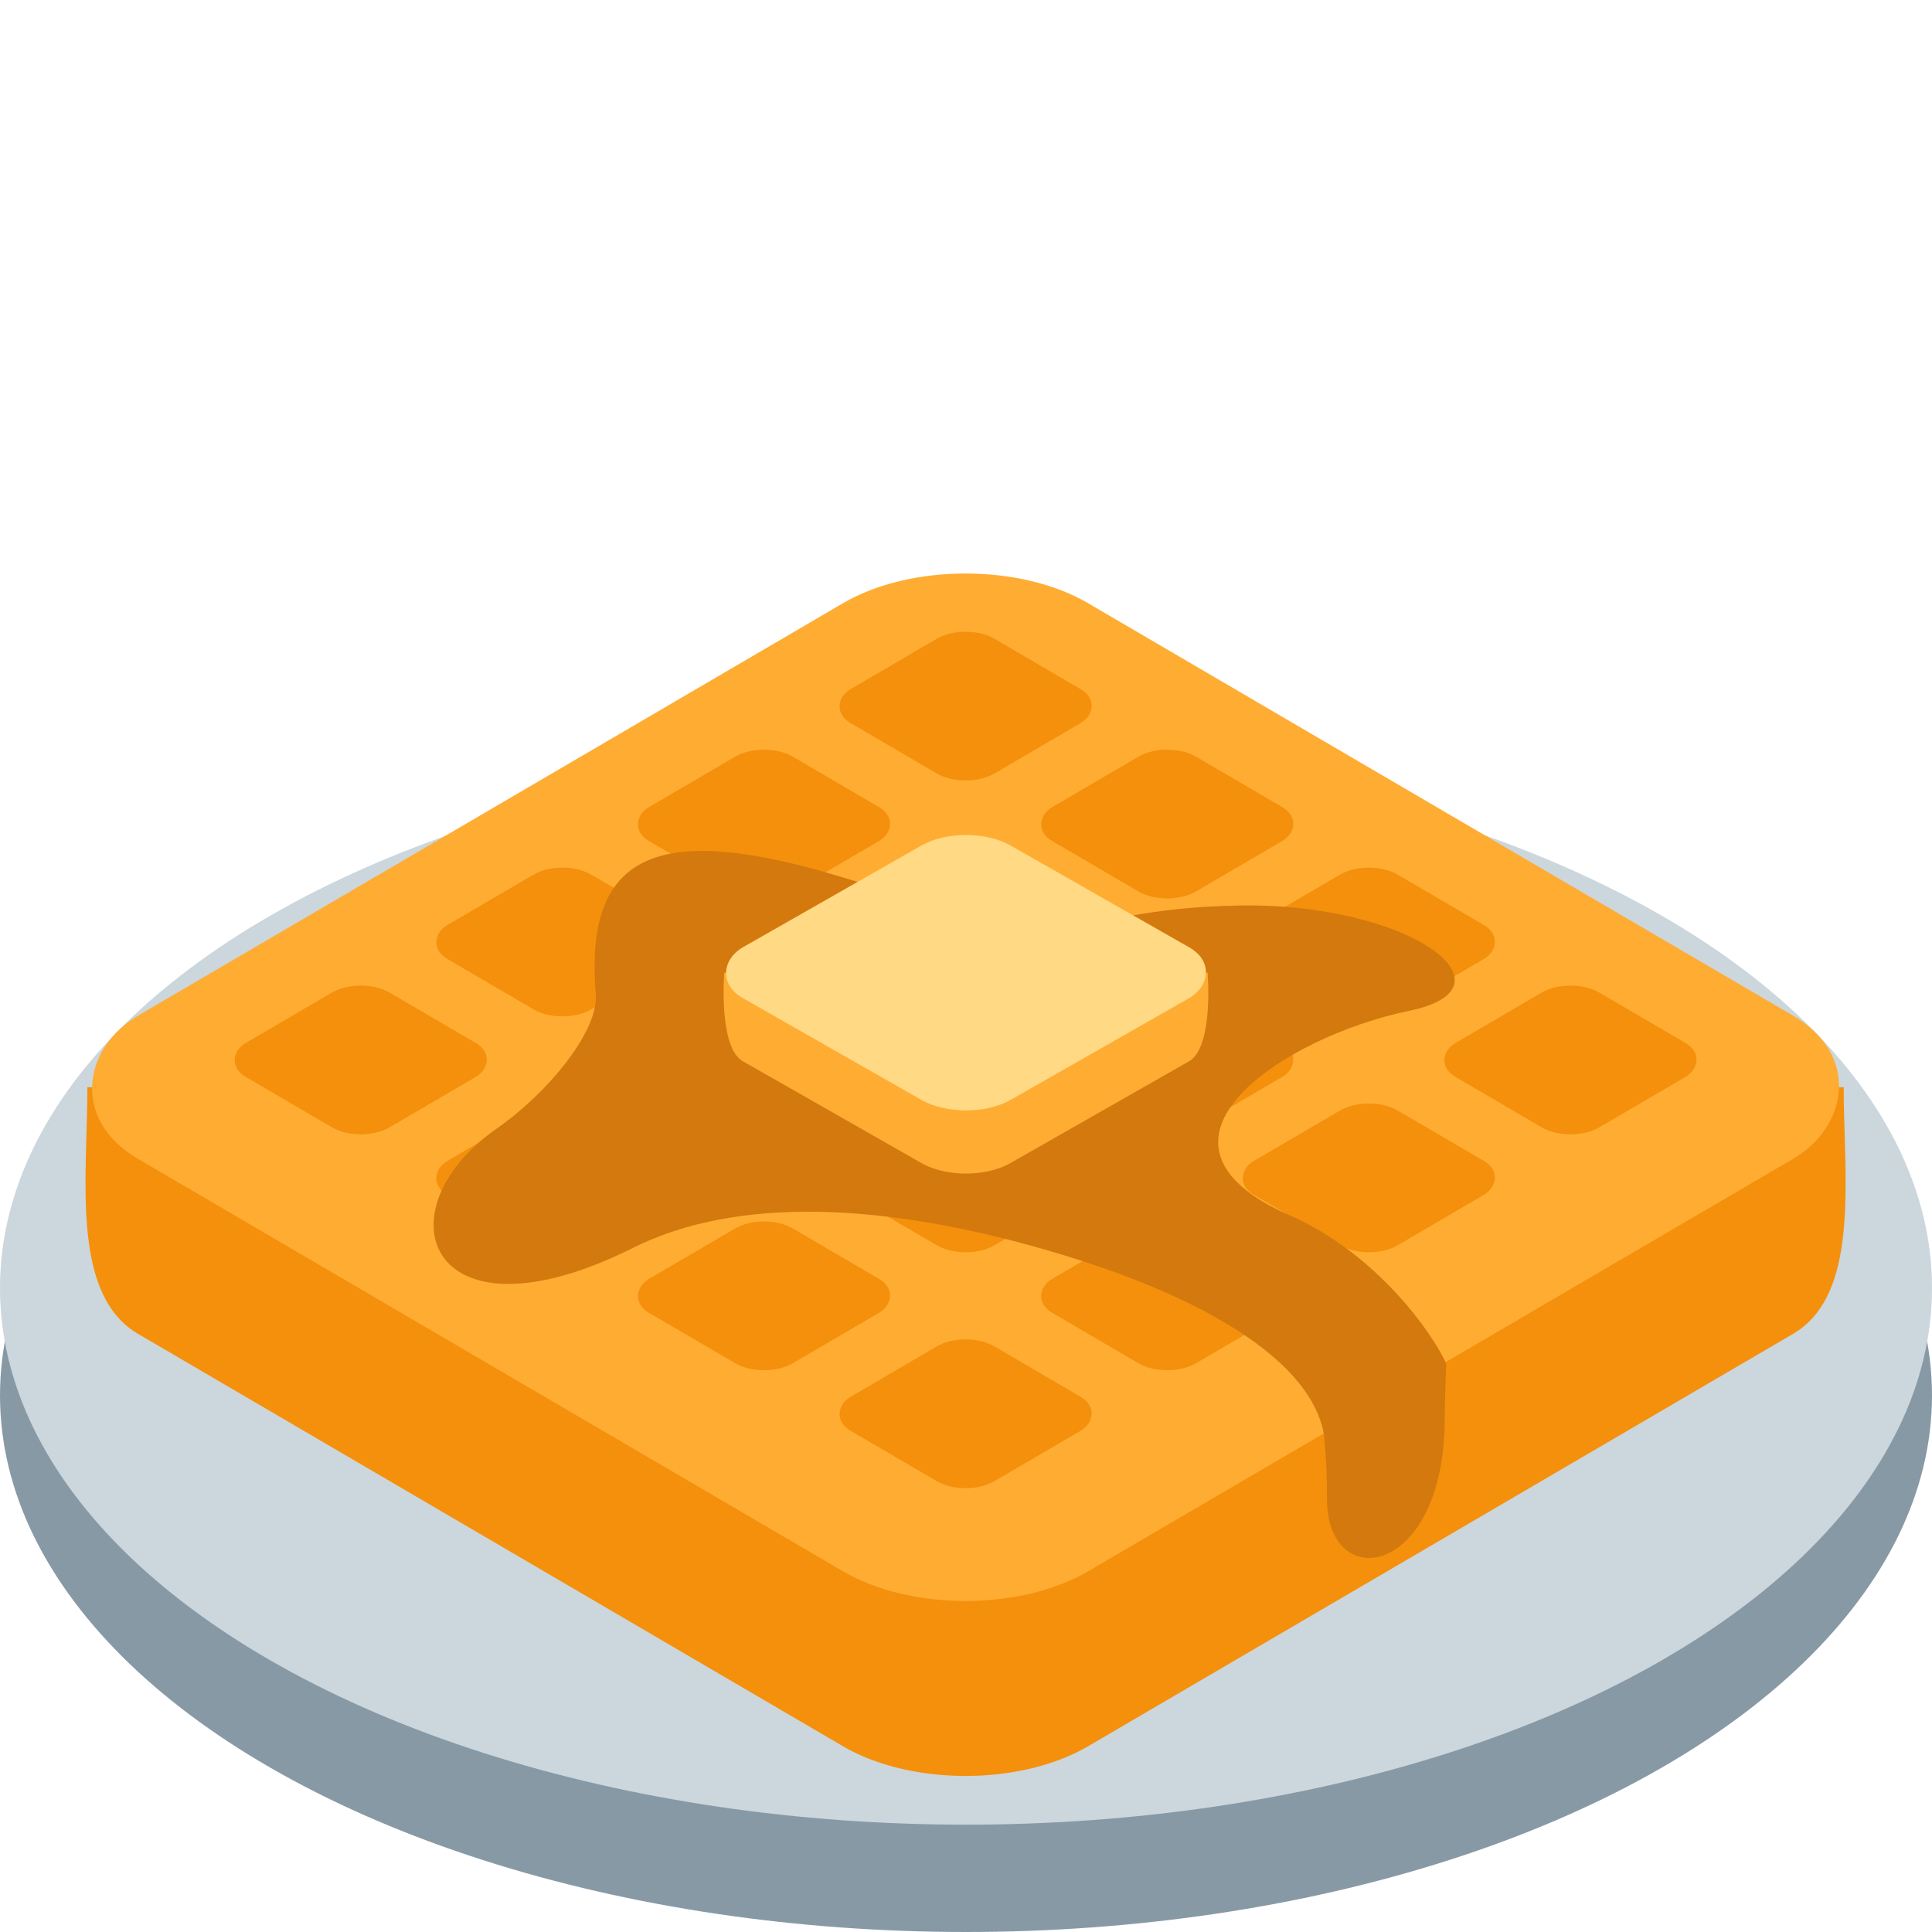 <svg xmlns="http://www.w3.org/2000/svg" viewBox="0 0 36 36">
	
	plate
	<g>
		<ellipse cx="18" cy="26" rx="18" ry="10" fill="#8899A6"/> fixed color
		<ellipse cx="18" cy="24" rx="18" ry="10" fill="#ccd6dd"/>
	</g>
	
	<g fill="#F4900C" transform="scale(1 0.585) rotate(45) scale(0.759) translate(48.216 14.691)">
		<path d="M 18.237,22.494 h-24.471 c -2.35,0 -5.512,-3.75 -8.202,-6.439 l 30.489,-30.489 c 2.69,2.69 6.439,5.851 6.439,8.202 v24.471 a 4.255,4.255 0 01 -4.255,4.255 Z" fill="#F4900C"/>
		<rect width="32.982" height="32.982" rx="4.255" x="-15.682" y="-15.68" fill="#FFAC33"/>
		<rect width="5" height="5" rx="1" x="-13" y="1"/>
		<rect width="5" height="5" rx="1" x="-13" y="-6"/>
		<rect width="5" height="5" rx="1" x="-13" y="-13"/>
		<rect width="5" height="5" rx="1" x="-13" y="8"/>
		<rect width="5" height="5" rx="1" x="-6" y="-6"/>
		<rect width="5" height="5" rx="1" x="-6" y="-13"/>
		<rect width="5" height="5" rx="1" x="-6" y="8"/>
		<rect width="5" height="5" rx="1" x="-6" y="1"/>
		<rect width="5" height="5" rx="1" x="1" y="-13"/>
		<rect width="5" height="5" rx="1" x="1" y="8"/>
		<rect width="5" height="5" rx="1" x="1" y="1"/>
		<rect width="5" height="5" rx="1" x="1" y="-6"/>
		<rect width="5" height="5" rx="1" x="8" y="8"/>
		<rect width="5" height="5" rx="1" x="8" y="1"/>
		<rect width="5" height="5" rx="1" x="8" y="-6"/>
		<rect width="5" height="5" rx="1" x="8" y="-13"/>
	</g>
	
	syrup
	<g>
		<path fill="#D3790D" d="M 15.72,16.354 c 4.962,1.514 4.157,0.577 7.359,0.519 c 3.204,-0.057 5.282,1.53 3.175,1.963 c -2.328,0.479 -5.334,2.445 -2.222,3.81 c 1.645,0.721 2.682,2.235 2.915,2.761 c -0.548,0.462 -1.158,0.942 -2.28,1.309 c -0.231,-1.27 -1.992,-2.454 -4.82,-3.32 c -3.37,-1.031 -6.147,-1.096 -8.052,-0.144 c -3.803,1.902 -4.755,-0.678 -2.54,-2.222 c 0.952,-0.664 1.905,-1.818 1.847,-2.511 c -0.223,-2.68 1.212,-3.204 4.618,-2.165 Z"/>
		<path fill="#D3790D80" d="M 24.668,26.542 l 2.281,-1.135 s -0.029,0.675 -0.029,1.021 c 0,2.973 -2.194,3.29 -2.194,1.501 c 0,-0.919 -0.058,-0.931 -0.058,-1.387 Z"/>
	</g>
	butter:
	<g transform="translate(18 18.125) scale(1.176) scale(1 0.57) rotate(45)">
		<path d="M -2.707,2.707 l 5.414,-5.414 s 1.533,1.395 1.533,1.948 v4 a 1,1 0 01 -1,1 h-4 c -0.552,0 -1.948,-1.533 -1.948,-1.533 Z" fill="#ffac33"/> 0.7071 ≈ sqrt(2)/2; 1.2405 ≈ sqrt(2)/2/0.57
		<rect width="6" height="6" rx="1" x="-3" y="-3" fill="#ffd983"/>
	</g>
	<!--
interestingly, seems to be derived from older version of pancake butter
	<path fill="#FFAC33" d="M22.16 17.651c.46.262.461 1.863 0 2.125l-3.328 1.897c-.46.262-1.204.262-1.664 0l-3.329-1.897c-.46-.262-.46-1.863 0-2.125l3.329-.721c.46-.262 1.204-.262 1.664 0l3.328.721z"/>
	<path fill="#FFD983" d="M22.16 17.651c.46.262.461.686 0 .948l-3.328 1.897c-.46.262-1.204.262-1.664 0l-3.329-1.897c-.46-.262-.46-.686 0-.948l3.329-1.897c.46-.262 1.204-.262 1.664 0l3.328 1.897z"/>
-->
</svg>

